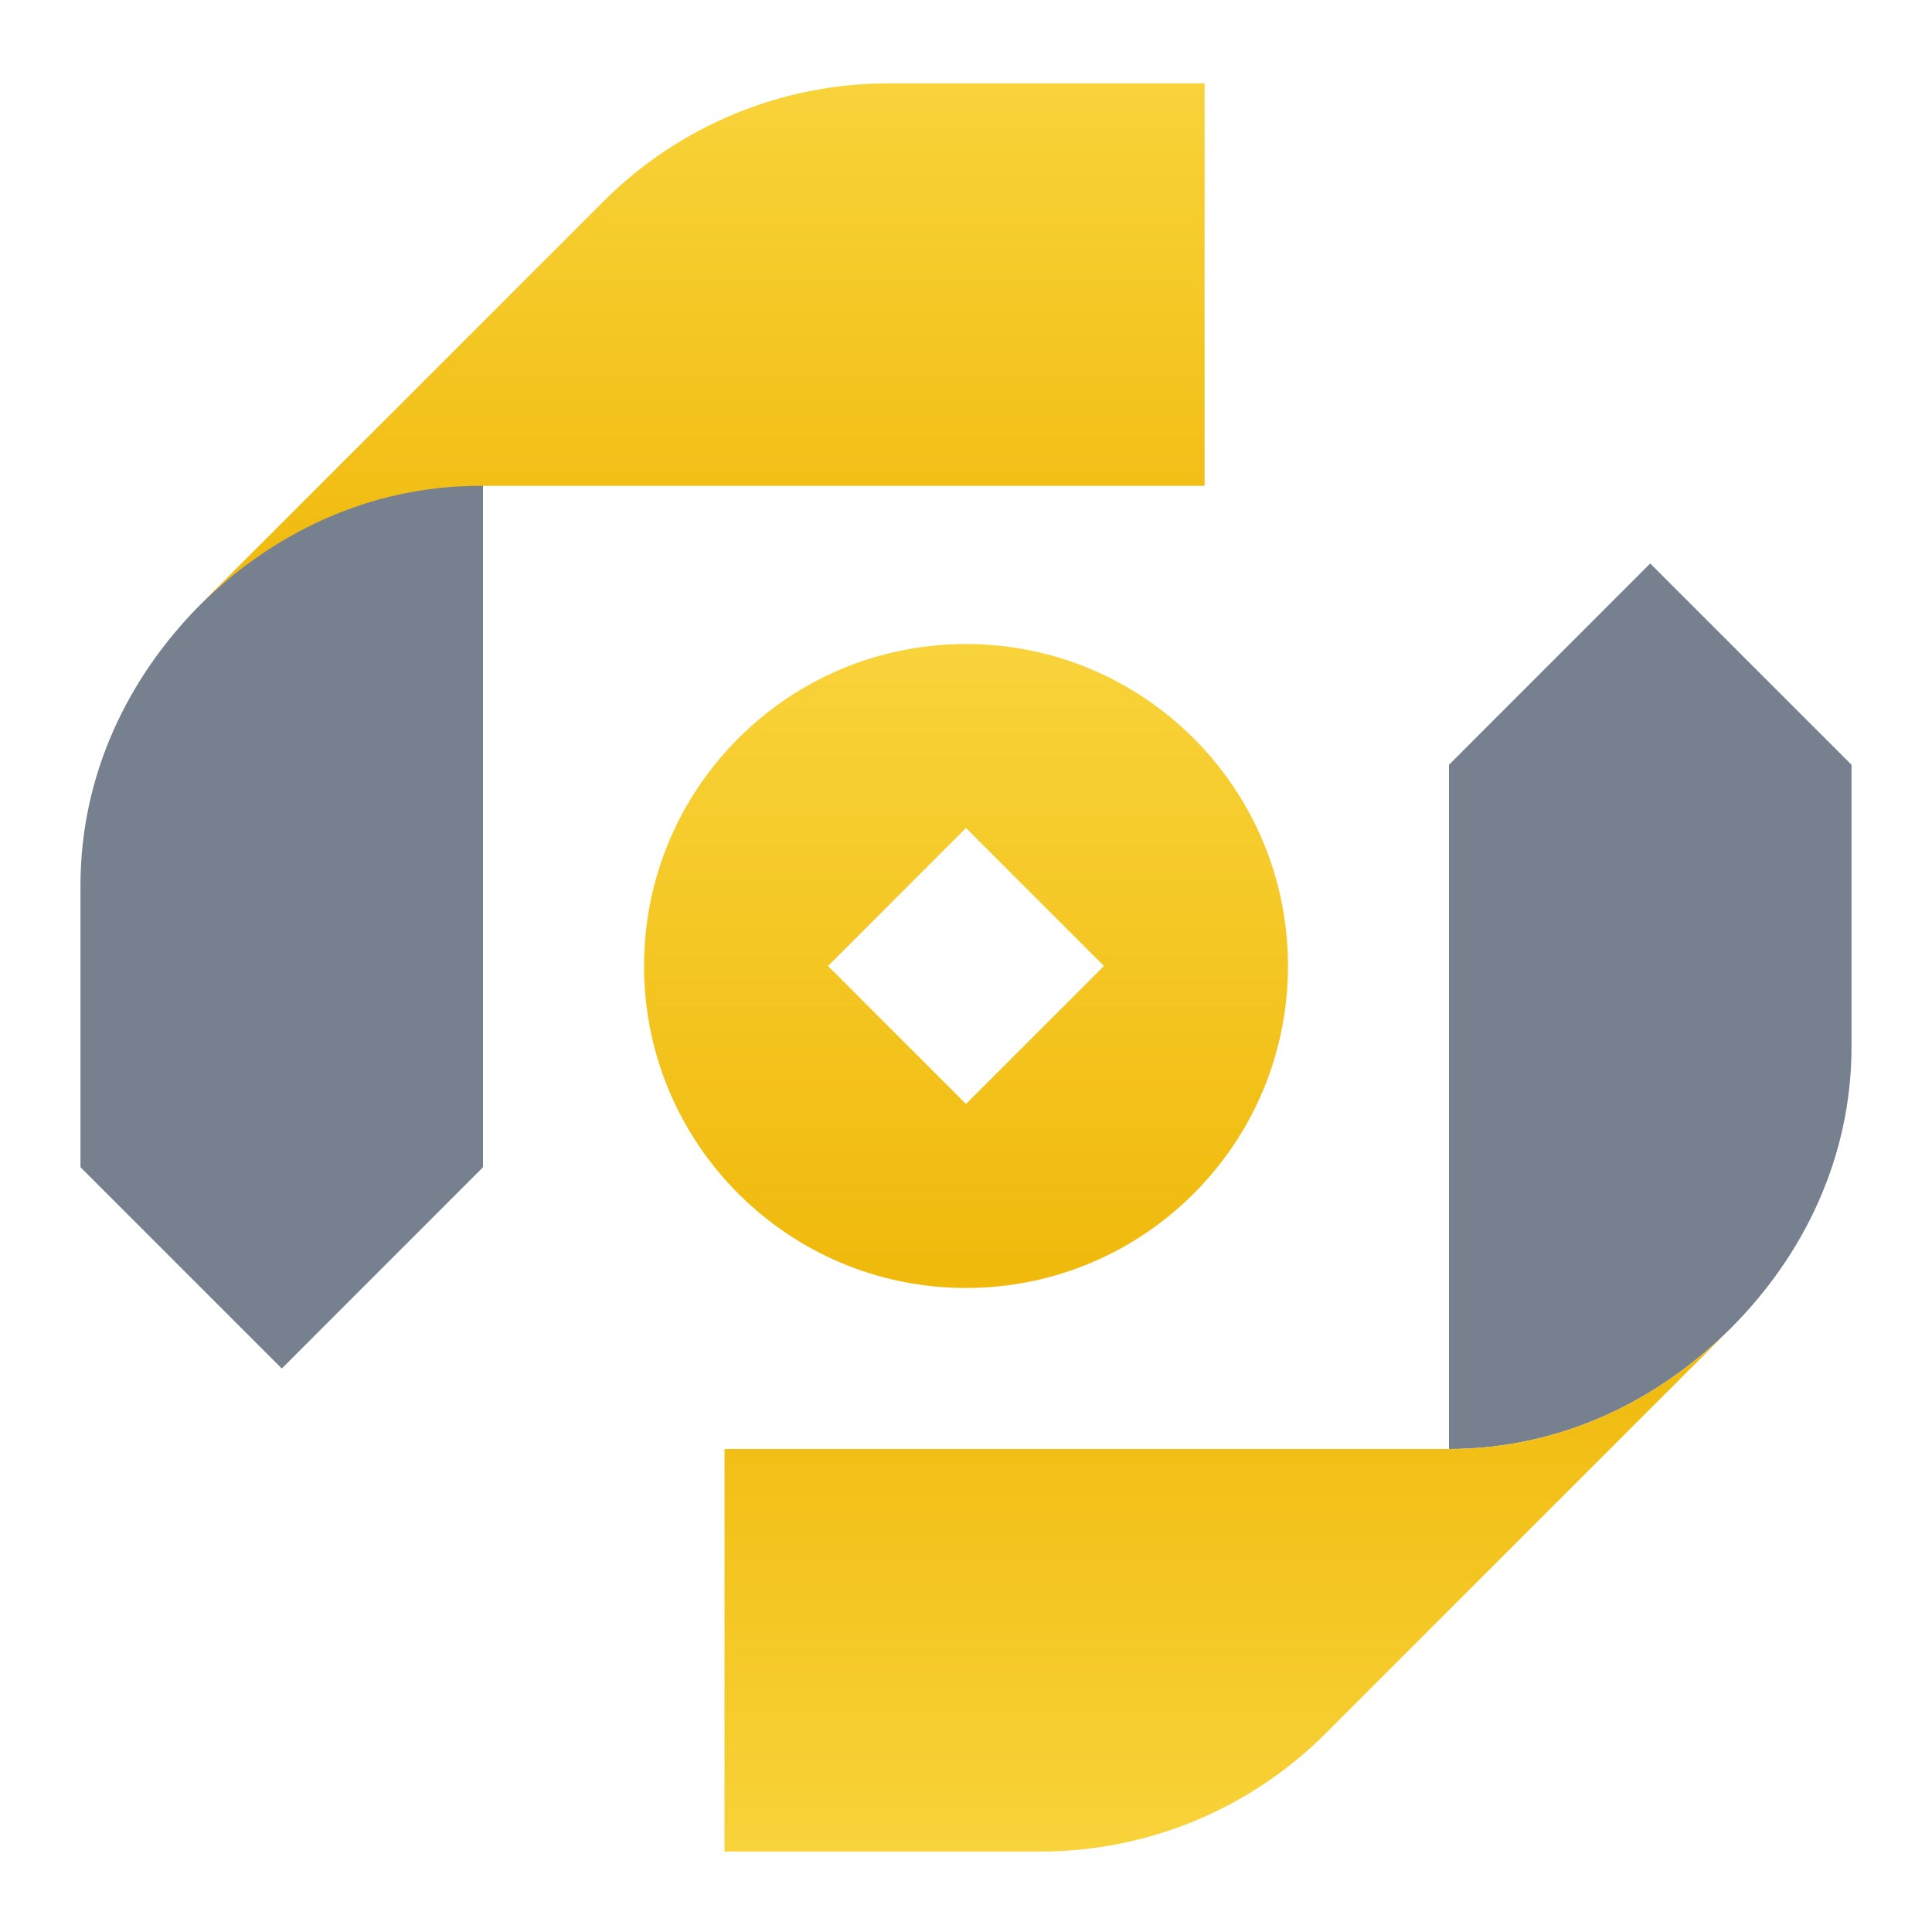 <svg xmlns="http://www.w3.org/2000/svg" fill="none" viewBox="0 0 26 26" height="26" width="26">
<path fill="url(#paint0_linear_13077_30991)" d="M13 8.667C15.393 8.667 17.333 10.607 17.333 13C17.333 15.393 15.393 17.333 13 17.333C10.607 17.333 8.667 15.393 8.667 13C8.667 10.607 10.607 8.667 13 8.667ZM13 14.857L11.143 13L13 11.143L14.857 13L13 14.857Z" clip-rule="evenodd" fill-rule="evenodd"></path>
<path fill="#76808F" d="M1.083 11.917C1.083 10.421 1.728 9.105 2.708 8.125C3.689 7.145 5.004 6.5 6.5 6.5V15.708L3.792 18.417L1.083 15.708V11.917Z"></path>
<path fill="#76808F" d="M24.917 14.083C24.917 15.579 24.272 16.895 23.292 17.875C22.311 18.855 20.996 19.5 19.5 19.5V10.292L22.208 7.583L24.917 10.292V14.083Z"></path>
<path fill="url(#paint1_linear_13077_30991)" d="M2.669 8.163C3.649 7.183 4.965 6.538 6.461 6.538H16.211V1.122L11.954 1.122C10.518 1.122 9.14 1.692 8.124 2.708L2.669 8.163Z"></path>
<path fill="url(#paint2_linear_13077_30991)" d="M23.292 17.875C22.311 18.855 20.995 19.5 19.5 19.5L9.75 19.5L9.75 24.917L14.006 24.917C15.443 24.917 16.821 24.346 17.837 23.33L23.292 17.875Z"></path>
<defs>
<linearGradient gradientUnits="userSpaceOnUse" y2="8.667" x2="13" y1="17.333" x1="13" id="paint0_linear_13077_30991">
<stop stop-color="#F0B90B"></stop>
<stop stop-color="#F8D33A" offset="1"></stop>
</linearGradient>
<linearGradient gradientUnits="userSpaceOnUse" y2="1.122" x2="9.44" y1="8.163" x1="9.44" id="paint1_linear_13077_30991">
<stop stop-color="#F0B90B"></stop>
<stop stop-color="#F8D33A" offset="1"></stop>
</linearGradient>
<linearGradient gradientUnits="userSpaceOnUse" y2="24.917" x2="16.521" y1="17.875" x1="16.521" id="paint2_linear_13077_30991">
<stop stop-color="#F0B90B"></stop>
<stop stop-color="#F8D33A" offset="1"></stop>
</linearGradient>
</defs>
</svg>
